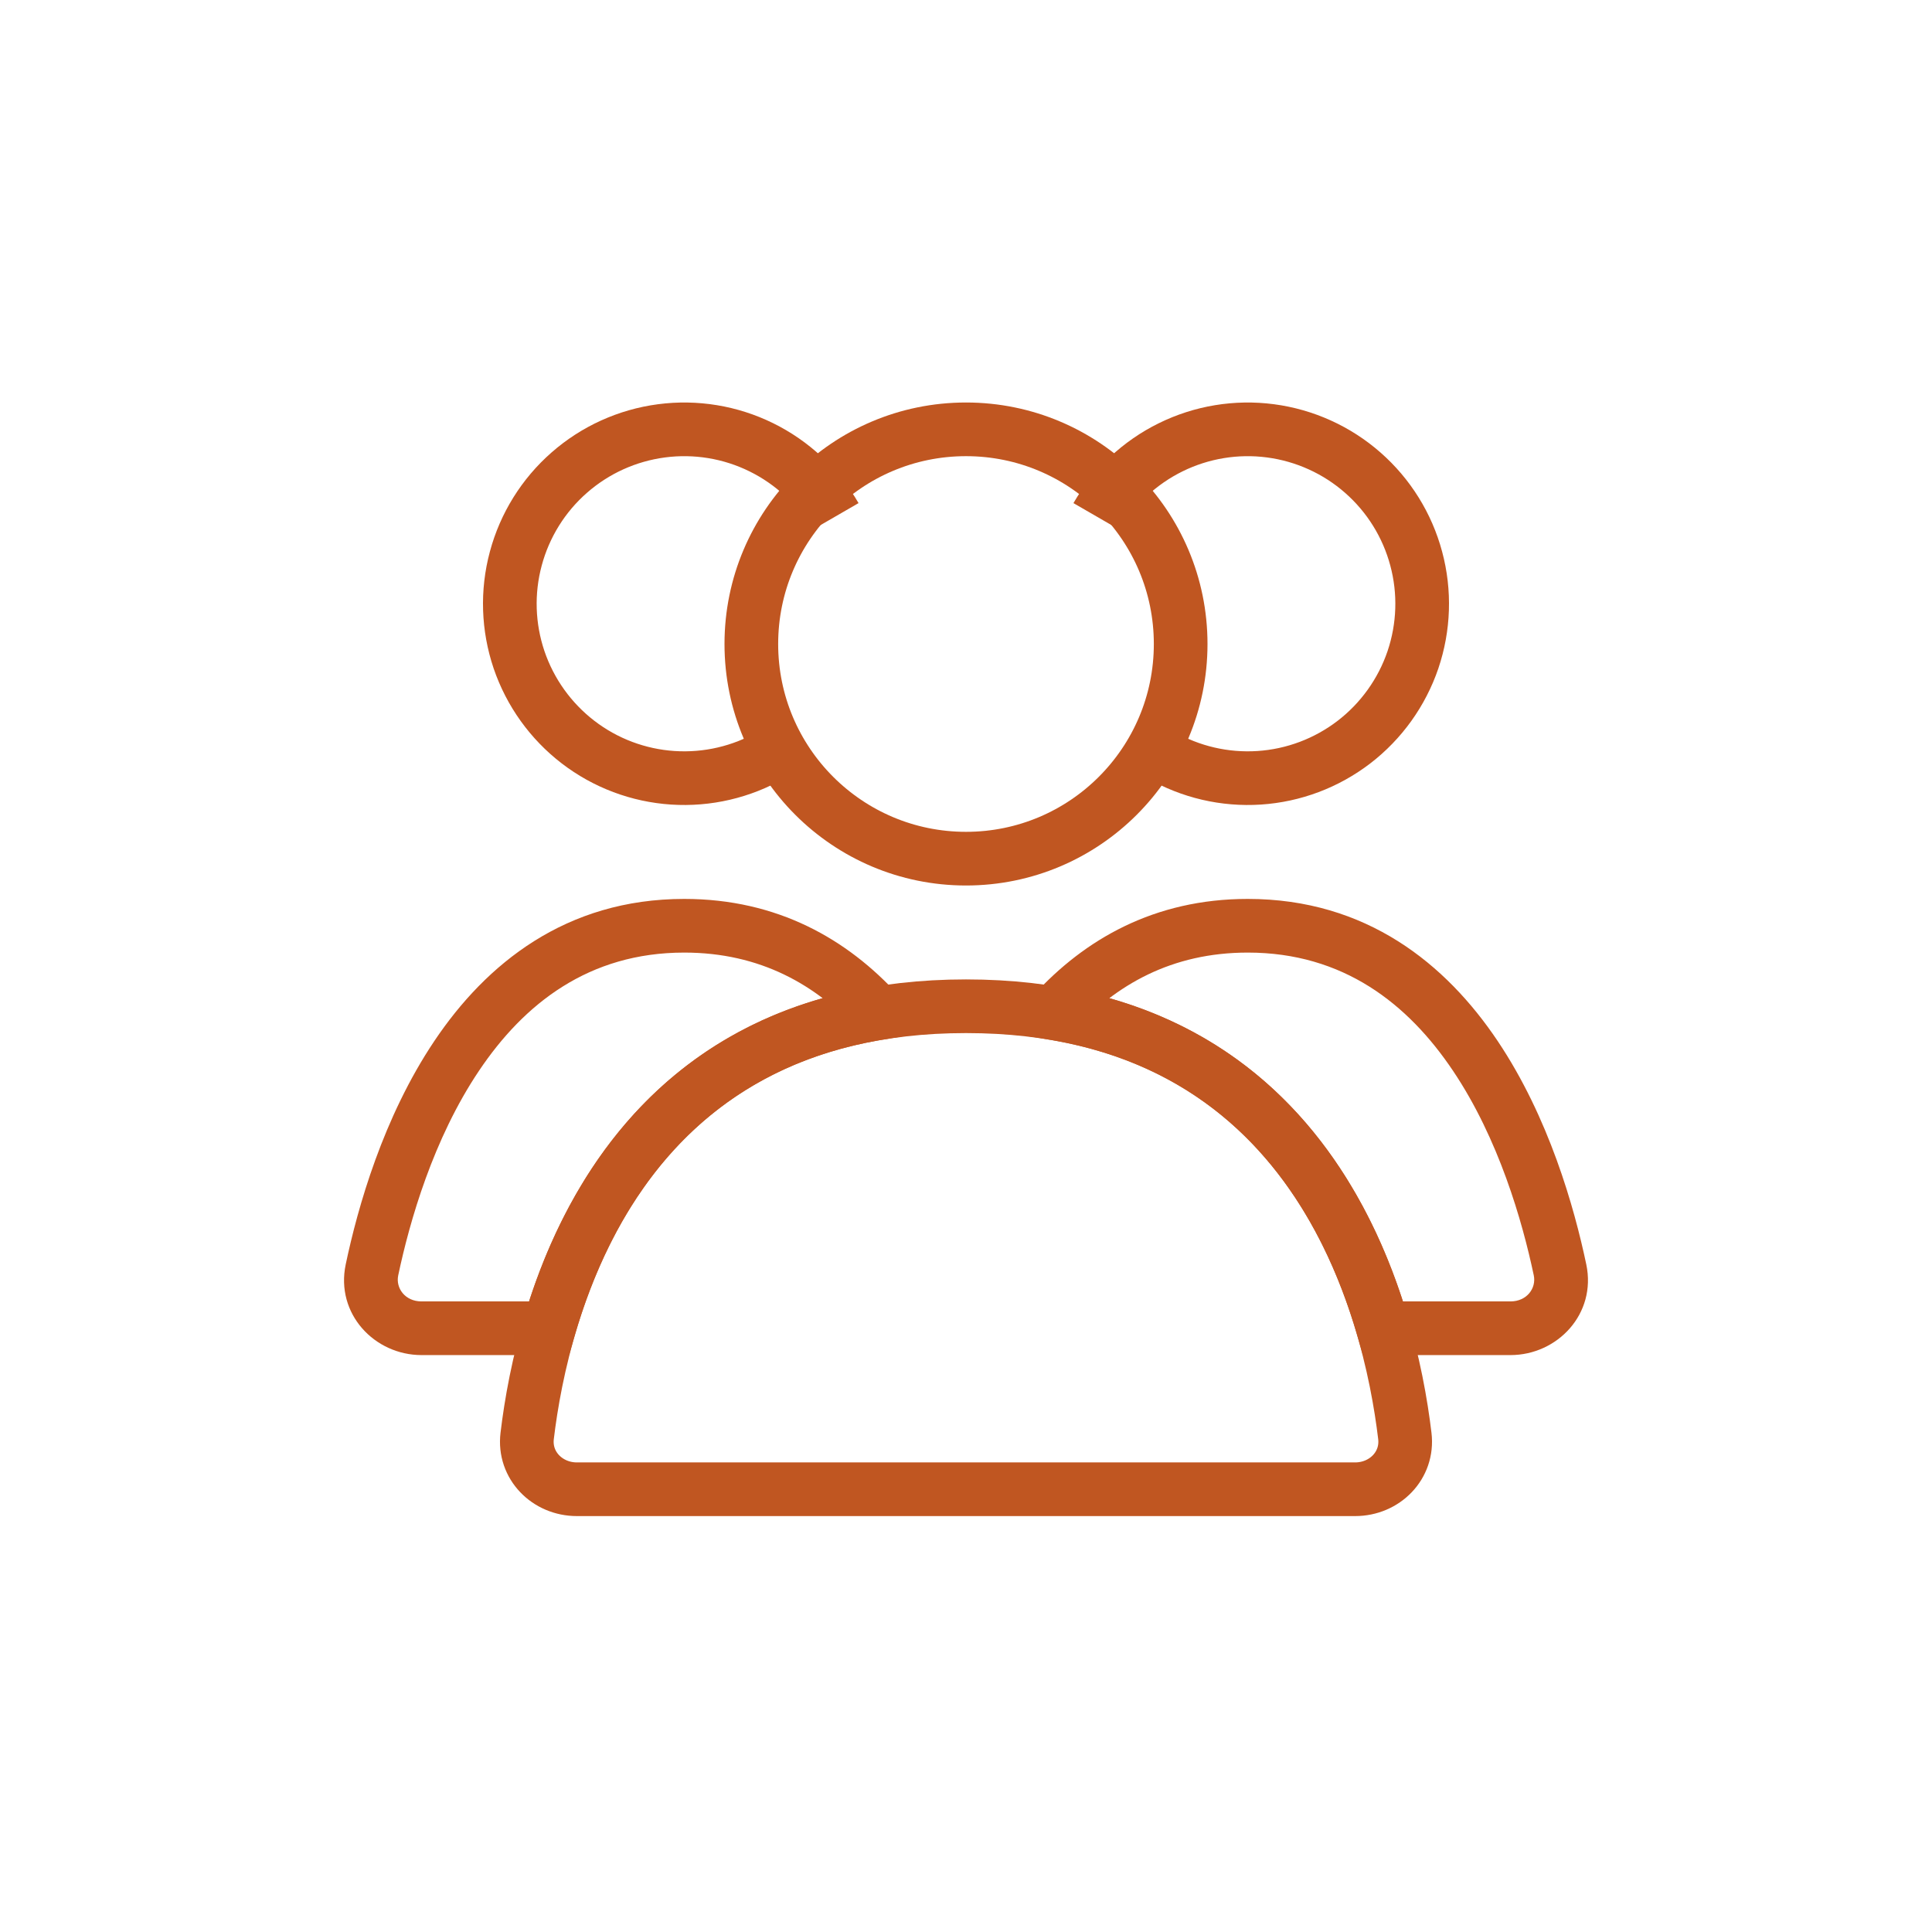 <svg width="36" height="36" viewBox="0 0 36 36" fill="none" xmlns="http://www.w3.org/2000/svg">
<circle cx="18" cy="12" r="4" stroke="#C05621" stroke-linecap="round"/>
<path d="M20.435 9.625C20.757 9.068 21.236 8.619 21.813 8.335C22.389 8.051 23.037 7.944 23.674 8.028C24.311 8.112 24.91 8.383 25.393 8.807C25.876 9.23 26.223 9.788 26.389 10.409C26.556 11.03 26.534 11.686 26.328 12.295C26.121 12.903 25.738 13.437 25.229 13.828C24.718 14.22 24.104 14.451 23.463 14.493C22.821 14.535 22.182 14.386 21.625 14.065" stroke="#C05621"/>
<path d="M15.565 9.625C15.243 9.068 14.764 8.619 14.187 8.335C13.611 8.051 12.963 7.944 12.326 8.028C11.688 8.112 11.09 8.383 10.607 8.807C10.124 9.23 9.777 9.788 9.611 10.409C9.444 11.03 9.466 11.686 9.672 12.295C9.879 12.903 10.262 13.437 10.771 13.828C11.281 14.22 11.896 14.451 12.537 14.493C13.179 14.535 13.818 14.386 14.375 14.065" stroke="#C05621"/>
<path d="M18 18.75C24.546 18.75 25.898 24.416 26.177 26.757C26.243 27.305 25.802 27.75 25.25 27.75H10.75C10.198 27.75 9.757 27.305 9.823 26.757C10.102 24.416 11.454 18.75 18 18.75Z" stroke="#C05621" stroke-linecap="round"/>
<path d="M29.069 23.663L29.558 23.56V23.56L29.069 23.663ZM19.631 18.879L19.261 18.542L18.641 19.221L19.549 19.372L19.631 18.879ZM25.772 24.75L25.292 24.889L25.396 25.25H25.772V24.75ZM23.25 17.75C25.029 17.75 26.237 18.703 27.077 19.956C27.926 21.221 28.366 22.752 28.58 23.766L29.558 23.56C29.334 22.496 28.861 20.82 27.907 19.398C26.945 17.964 25.462 16.75 23.25 16.75V17.75ZM20 19.216C20.789 18.351 21.834 17.75 23.25 17.75V16.75C21.506 16.75 20.206 17.507 19.261 18.542L20 19.216ZM19.549 19.372C23.137 19.968 24.646 22.658 25.292 24.889L26.252 24.611C25.558 22.211 23.85 19.073 19.713 18.386L19.549 19.372ZM28.145 24.25H25.772V25.25H28.145V24.25ZM28.58 23.766C28.629 24.003 28.452 24.25 28.145 24.25V25.25C29.021 25.25 29.752 24.481 29.558 23.56L28.58 23.766Z" fill="#C05621"/>
<path d="M16.369 18.879L16.451 19.372L17.359 19.221L16.739 18.542L16.369 18.879ZM6.931 23.663L7.42 23.766H7.42L6.931 23.663ZM10.228 24.75V25.25H10.604L10.708 24.889L10.228 24.75ZM12.75 17.75C14.166 17.75 15.211 18.351 16 19.216L16.739 18.542C15.794 17.507 14.494 16.75 12.75 16.75V17.75ZM7.42 23.766C7.634 22.752 8.074 21.221 8.923 19.956C9.763 18.703 10.971 17.75 12.75 17.75V16.75C10.538 16.75 9.055 17.964 8.093 19.398C7.139 20.82 6.666 22.496 6.442 23.56L7.42 23.766ZM7.855 24.25C7.548 24.25 7.371 24.003 7.42 23.766L6.442 23.56C6.248 24.481 6.979 25.25 7.855 25.25V24.25ZM10.228 24.25H7.855V25.25H10.228V24.25ZM10.708 24.889C11.354 22.658 12.863 19.968 16.451 19.372L16.287 18.386C12.15 19.073 10.442 22.211 9.748 24.611L10.708 24.889Z" fill="#C05621"/>
</svg>

